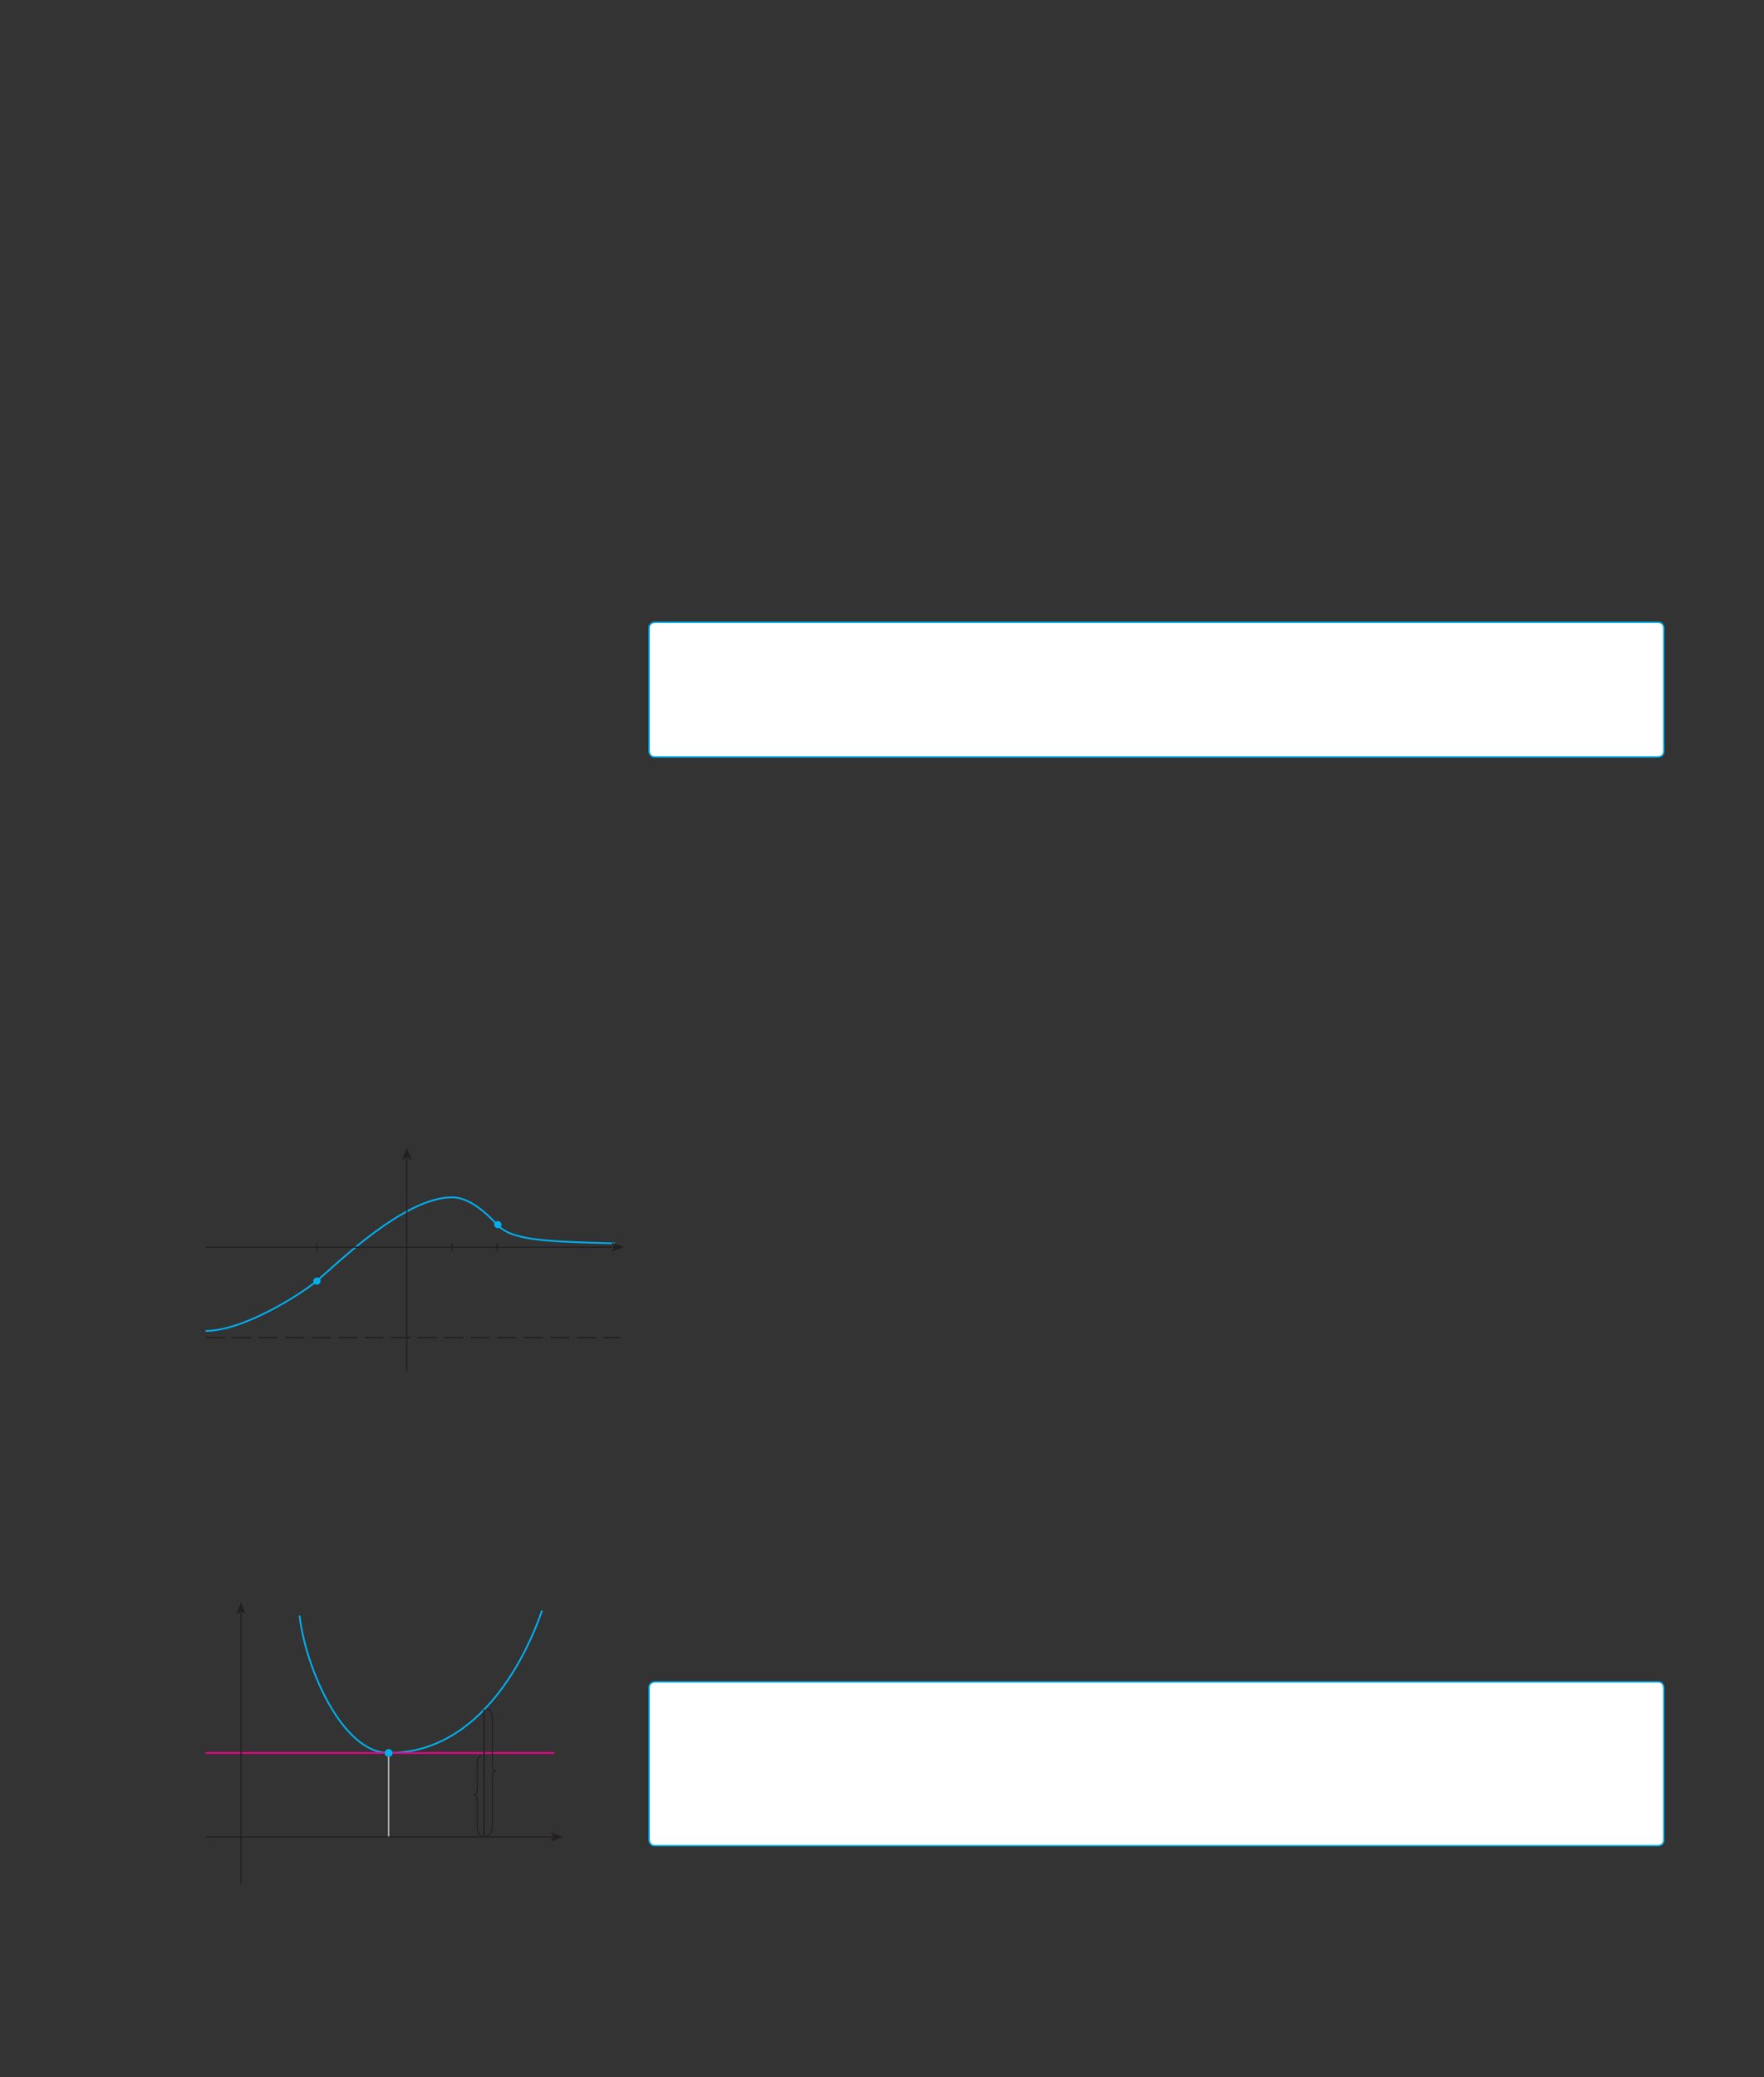 <?xml version="1.0" encoding="UTF-8" standalone="no"?>
<!DOCTYPE svg PUBLIC "-//W3C//DTD SVG 1.1//EN"
"http://www.w3.org/Graphics/SVG/1.1/DTD/svg11.dtd">
<svg viewBox="0 0 931 1096" version="1.1" xmlns="http://www.w3.org/2000/svg" xmlns:xlink="http://www.w3.org/1999/xlink">
<rect x="0" y="0" width="931" height="1096" fill="#333333" stroke="none"/>
<defs>
<clipPath id="c0_329"><path d="M108.5,994.4V841.6H297.1V994.4Z"/></clipPath>
<style type="text/css"><![CDATA[
.g0_329{
fill: #FFF;
}
.g1_329{
fill: none;
stroke: #00AEEF;
stroke-width: 0.763;
}
.g2_329{
fill: none;
stroke: #00AEEF;
stroke-width: 0.916;
stroke-linejoin: round;
}
.g3_329{
fill: none;
stroke: #241F1F;
stroke-width: 0.611;
stroke-miterlimit: 3;
}
.g4_329{
fill: #241F1F;
}
.g5_329{
fill: none;
stroke: #241F1F;
stroke-width: 0.763;
stroke-miterlimit: 3;
stroke-dasharray: 10,4;
}
.g6_329{
fill: #00AEEF;
}
.g7_329{
fill: none;
stroke: #00AEEF;
stroke-width: 0.763;
stroke-miterlimit: 3;
}
.g8_329{
fill: none;
stroke: #B5B5B6;
stroke-width: 0.763;
stroke-miterlimit: 3;
}
.g9_329{
fill: none;
stroke: #EE008C;
stroke-width: 0.916;
stroke-linejoin: round;
}
.ga_329{
fill: none;
stroke: #241F1F;
stroke-width: 0.763;
stroke-linejoin: round;
}
.gb_329{
fill: none;
stroke: #241F1F;
stroke-width: 0.534;
stroke-miterlimit: 3;
}
]]></style>
</defs>
<path d="M345.7,328.4c0,0,-3.1,0,-3.1,3v65c0,0,0,3,3.1,3H875.1c0,0,3,0,3,-3v-65c0,0,0,-3,-3,-3Z" class="g0_329"/>
<path d="M345.7,328.4c0,0,-3.1,0,-3.1,3v65c0,0,0,3,3.1,3H875.1c0,0,3,0,3,-3v-65c0,0,0,-3,-3,-3H345.7Z" class="g1_329"/>
<path d="M345.7,887.5c0,0,-3.1,0,-3.1,3.1v80.2c0,0,0,3.1,3.1,3.1H875.1c0,0,3,0,3,-3.1V890.6c0,0,0,-3.1,-3,-3.1Z" class="g0_329"/>
<path d="M345.7,887.5c0,0,-3.1,0,-3.1,3.1v80.2c0,0,0,3.1,3.1,3.1H875.1c0,0,3,0,3,-3.1V890.6c0,0,0,-3.1,-3,-3.1H345.7Z" class="g1_329"/>
<path d="M108.5,702.3c20.4,0,51.1,-20,58.6,-26.3c10.7,-9,46.1,-44.2,71.5,-44.2c9.4,0,18.3,8.6,23.8,14.4c7.6,8.2,24,8.9,62,9.9" class="g2_329"/>
<path d="M214.7,723.6V610.4m47.7,45.7v4" class="g3_329"/>
<path fill-rule="evenodd" d="M214.7,610.4l-2.4,1.7l2.4,-6.6l2.5,6.6Z" class="g4_329"/>
<path d="M108.5,658.1H324.4" class="g3_329"/>
<path fill-rule="evenodd" d="M324.4,658.1l-1.7,-2.4l6.6,2.4l-6.6,2.4Z" class="g4_329"/>
<path d="M238.6,656.1v4" class="g3_329"/>
<path d="M108.5,705.8H327.4" class="g5_329"/>
<path d="M167.1,656.1v4" class="g3_329"/>
<path d="M261.2,646.2c0,-.8,.7,-1.5,1.5,-1.5c.9,0,1.6,.7,1.6,1.5c0,.9,-.7,1.5,-1.6,1.5c-.8,0,-1.5,-.6,-1.5,-1.5Z" class="g6_329"/>
<path d="M261.2,646.2c0,-.8,.7,-1.5,1.5,-1.5c.9,0,1.6,.7,1.6,1.5c0,.9,-.7,1.5,-1.6,1.5c-.8,0,-1.5,-.6,-1.5,-1.5Z" class="g7_329"/>
<path d="M165.7,676c0,-.8,.7,-1.5,1.5,-1.5c.9,0,1.6,.7,1.6,1.5c0,.9,-.7,1.5,-1.6,1.5c-.8,0,-1.5,-.6,-1.5,-1.5Z" class="g6_329"/>
<path d="M165.7,676c0,-.8,.7,-1.5,1.5,-1.5c.9,0,1.6,.7,1.6,1.5c0,.9,-.7,1.5,-1.6,1.5c-.8,0,-1.5,-.6,-1.5,-1.5Z" class="g7_329"/>
<path d="M205.1,925v44.7" class="g8_329"/>
<path fill-rule="evenodd" d="M127.2,850.2l-2.4,1.6l2.4,-6.5l2.4,6.5Z" class="g4_329"/>
<path d="M108.9,969.3H292.2" class="g3_329"/>
<path fill-rule="evenodd" d="M292.2,969.3l-1.6,-2.4l6.5,2.4l-6.5,2.5Z" class="g4_329"/>
<path d="M158.1,852.5c3.1,27.5,22.6,72.5,47,72.5c49.3,0,73.4,-53.1,81,-75.2" class="g2_329"/>
<path d="M108.5,925H292.6" class="g9_329"/>
<path d="M203.4,925c0,-.9,.8,-1.7,1.7,-1.7c1,0,1.7,.8,1.7,1.7c0,1,-.7,1.7,-1.7,1.7c-.9,0,-1.7,-.7,-1.7,-1.7Z" class="g6_329"/>
<path d="M203.4,925c0,-.9,.8,-1.7,1.7,-1.7c1,0,1.7,.8,1.7,1.7c0,1,-.7,1.7,-1.7,1.7c-.9,0,-1.7,-.7,-1.7,-1.7Z" class="g7_329"/>
<path d="M255.5,902.1v67.2" class="ga_329"/>
<path d="M256.7,901.8c2.6,.1,3,2.4,3.1,5.3v22.1c.1,2.9,-.4,5.2,2.2,5.3c-2.6,.1,-2.1,2.5,-2.2,5.4v23c-.1,2.9,-.5,5.6,-3.1,5.7m-2.3,-42c-2.1,.1,-2.5,1.9,-2.5,4.3v11.9c-.1,2.3,.1,4.2,-2,4.3c2.1,0,1.9,1.9,2,4.3V964c0,2.4,.4,4.5,2.5,4.6" class="gb_329"/>
<path clip-path="url(#c0_329)" d="M127.2,996.8V850.2" class="g3_329"/>
</svg>